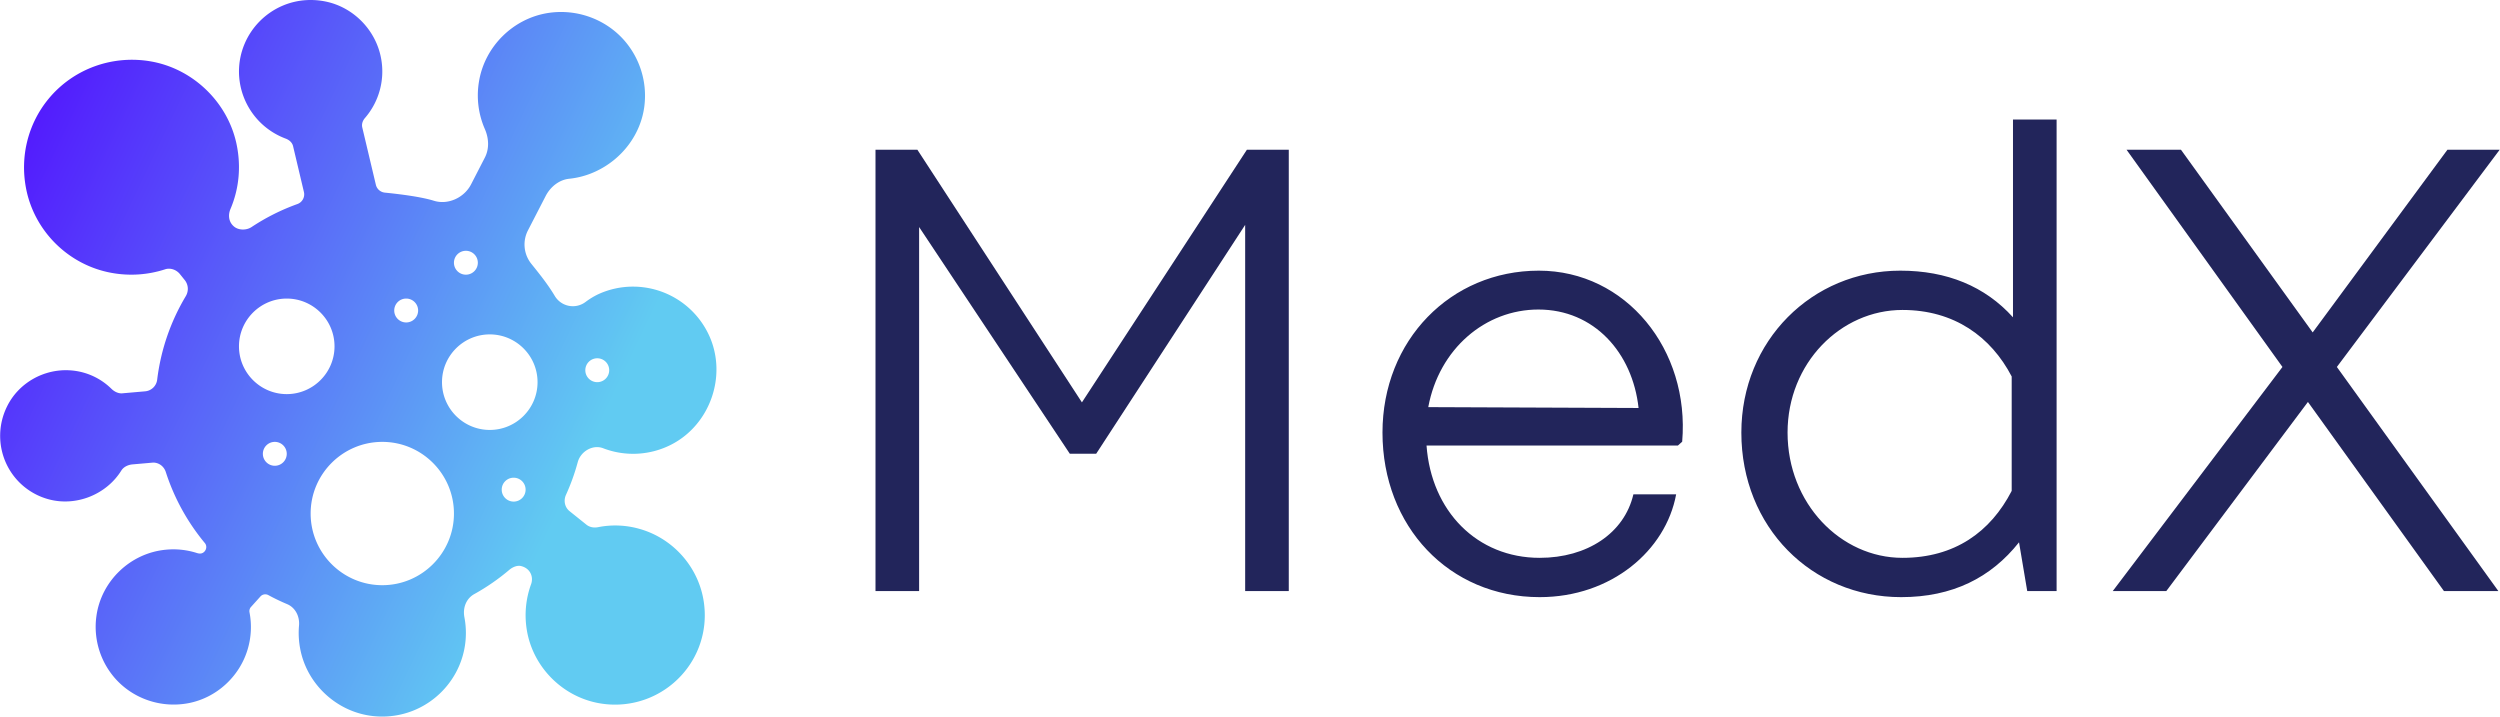 <svg data-v-423bf9ae="" xmlns="http://www.w3.org/2000/svg" viewBox="0 0 314 90" class="iconLeft"><!----><!----><!----><g data-v-423bf9ae="" id="c10f5619-a11a-438c-be8f-1f07afd8fdcd" fill="#22255B" transform="matrix(5.424,0,0,5.424,101.935,-1.695)"><path d="M10.08 3.78L6.26 9.63L2.45 3.78L1.48 3.78L1.48 14L2.49 14L2.49 5.57L5.98 10.82L6.59 10.82L10.04 5.52L10.04 14L11.05 14L11.05 3.78ZM16.84 6.58C14.80 6.58 13.22 8.19 13.22 10.33C13.22 12.50 14.76 14.14 16.86 14.14C18.52 14.14 19.78 13.06 20.02 11.76L19.03 11.76C18.82 12.66 17.96 13.23 16.86 13.23C15.41 13.23 14.35 12.15 14.24 10.63L20.06 10.63L20.16 10.54C20.34 8.41 18.86 6.58 16.84 6.58ZM14.28 9.74C14.53 8.39 15.60 7.48 16.83 7.48C18.12 7.48 19.01 8.48 19.15 9.76ZM27.82 3.08L27.82 7.66C27.17 6.94 26.29 6.58 25.21 6.58C23.17 6.58 21.53 8.20 21.53 10.33C21.53 12.52 23.16 14.14 25.23 14.14C26.42 14.14 27.31 13.69 27.96 12.87L28.15 14L28.83 14L28.83 3.08ZM25.26 13.23C23.83 13.23 22.60 11.97 22.60 10.33C22.60 8.72 23.83 7.49 25.26 7.49C26.46 7.49 27.31 8.11 27.79 9.03L27.79 11.68C27.30 12.63 26.47 13.23 25.26 13.23ZM39.09 3.78L37.88 3.78L34.76 8.01L31.71 3.78L30.45 3.78L34.06 8.81L30.13 14L31.37 14L34.65 9.62L37.80 14L39.06 14L35.32 8.81Z"></path></g><defs data-v-423bf9ae=""><linearGradient data-v-423bf9ae="" gradientTransform="rotate(25)" id="5aac8d4b-347f-4bd4-88f7-5a8097984f97" x1="0%" y1="0%" x2="100%" y2="0%"><stop data-v-423bf9ae="" offset="0%" style="stop-color: rgb(81, 6, 255); stop-opacity: 1;"></stop><stop data-v-423bf9ae="" offset="100%" style="stop-color: rgb(97, 203, 242); stop-opacity: 1;"></stop></linearGradient></defs><g data-v-423bf9ae="" id="e00a86a9-b359-47fa-8301-cc933cb58c9c" transform="matrix(1.5,0,0,1.5,0.016,0)" stroke="none" fill="url(#5aac8d4b-347f-4bd4-88f7-5a8097984f97)"><path d="M53.487 44.271a7.384 7.384 0 0 0-3.428-.127c-.357.069-.712-.005-.967-.212l-1.411-1.131c-.398-.319-.522-.88-.301-1.365.401-.881.733-1.803.986-2.739.247-.912 1.266-1.494 2.119-1.167a7 7 0 0 0 5.726-.309c3.236-1.668 4.665-5.734 3.185-9.063A7.012 7.012 0 0 0 52.994 24a6.95 6.95 0 0 0-2.933.647 6.179 6.179 0 0 0-1.04.636 1.764 1.764 0 0 1-2.585-.514c-.575-.961-1.265-1.82-1.961-2.684a2.58 2.58 0 0 1-.278-2.795l1.479-2.87c.421-.818 1.177-1.373 1.974-1.452a6.893 6.893 0 0 0 2.183-.598c2.248-1.028 3.824-3.132 4.112-5.489a7.036 7.036 0 0 0-1.701-5.518C50.68 1.595 48.289.732 45.93 1.08c-2.959.44-5.36 2.81-5.836 5.763a7.03 7.03 0 0 0 .494 3.964c.359.82.36 1.688.003 2.382l-1.158 2.249c-.583 1.13-1.941 1.736-3.104 1.374-1.058-.331-2.824-.554-4.119-.684a.855.855 0 0 1-.747-.651l-1.139-4.804c-.062-.265.017-.55.218-.783a5.962 5.962 0 0 0 1.347-5.056C31.439 2.5 29.583.61 27.271.131A6.297 6.297 0 0 0 26 0c-3.309 0-6 2.691-6 6a6.007 6.007 0 0 0 3.908 5.605c.328.122.555.352.621.632l.912 3.852a.862.862 0 0 1-.563 1.001 17.9 17.9 0 0 0-3.821 1.919c-.435.289-1.078.28-1.46-.03-.516-.418-.491-1.052-.313-1.469.743-1.744.911-3.667.486-5.563-.768-3.412-3.595-6.139-7.035-6.784-3.27-.613-6.586.583-8.67 3.101-1.716 2.073-2.409 4.803-1.898 7.491.682 3.592 3.561 6.442 7.165 7.094a9.16 9.16 0 0 0 4.482-.298c.429-.145.941.026 1.242.401l.4.497c.312.389.347.92.088 1.353a17.783 17.783 0 0 0-2.392 6.977 1.11 1.11 0 0 1-.997.987l-1.983.173c-.297 0-.602-.138-.86-.391a5.414 5.414 0 0 0-3.462-1.539c-2.218-.138-4.322 1.079-5.276 3.036a5.535 5.535 0 0 0-.069 4.754 5.482 5.482 0 0 0 3.616 3.024c2.28.591 4.784-.424 6.026-2.42.179-.288.532-.481.942-.518l1.728-.151c.479 0 .903.317 1.054.787a17.889 17.889 0 0 0 3.273 5.953c.166.199.155.5-.026.7-.207.229-.447.192-.641.132a6.466 6.466 0 0 0-2.609-.276c-2.973.282-5.417 2.631-5.809 5.584a6.532 6.532 0 0 0 1.55 5.167c1.513 1.729 3.868 2.536 6.165 2.097 2.318-.443 4.257-2.199 4.943-4.477a6.484 6.484 0 0 0 .162-3.141.517.517 0 0 1 .132-.443l.785-.872a.546.546 0 0 1 .641-.127c.516.282 1.055.541 1.599.77.664.279 1.062 1.003.991 1.799a7.073 7.073 0 0 0 .128 2.083c.616 2.925 3.126 5.184 6.104 5.492.249.025.497.038.741.038 3.86 0 7-3.141 7-7 0-.438-.042-.879-.124-1.313-.157-.814.168-1.577.828-1.943a18.081 18.081 0 0 0 2.923-2.021c.322-.274.706-.398.998-.324.45.114.672.378.778.579.151.285.17.628.055.943a7.596 7.596 0 0 0-.35 3.871c.538 3.18 3.148 5.704 6.348 6.138a7.52 7.52 0 0 0 6.6-2.391 7.44 7.44 0 0 0 1.908-5.785c-.297-3.061-2.498-5.666-5.477-6.483zM50 30a1 1 0 1 1 0 2 1 1 0 0 1 0-2zm-11-9a1 1 0 1 1 0 2 1 1 0 0 1 0-2zm-5 4a1 1 0 1 1 0 2 1 1 0 0 1 0-2zM23 39a1 1 0 1 1 0-2 1 1 0 0 1 0 2zm1-6c-2.206 0-4-1.794-4-4s1.794-4 4-4 4 1.794 4 4-1.794 4-4 4zm8 16c-3.309 0-6-2.692-6-6 0-3.309 2.691-6 6-6s6 2.691 6 6c0 3.308-2.691 6-6 6zm11-7a1 1 0 1 1 0-2 1 1 0 0 1 0 2zm-2-6c-2.206 0-4-1.794-4-4s1.794-4 4-4 4 1.794 4 4-1.794 4-4 4z" fill-rule="evenodd"></path></g><!----></svg>